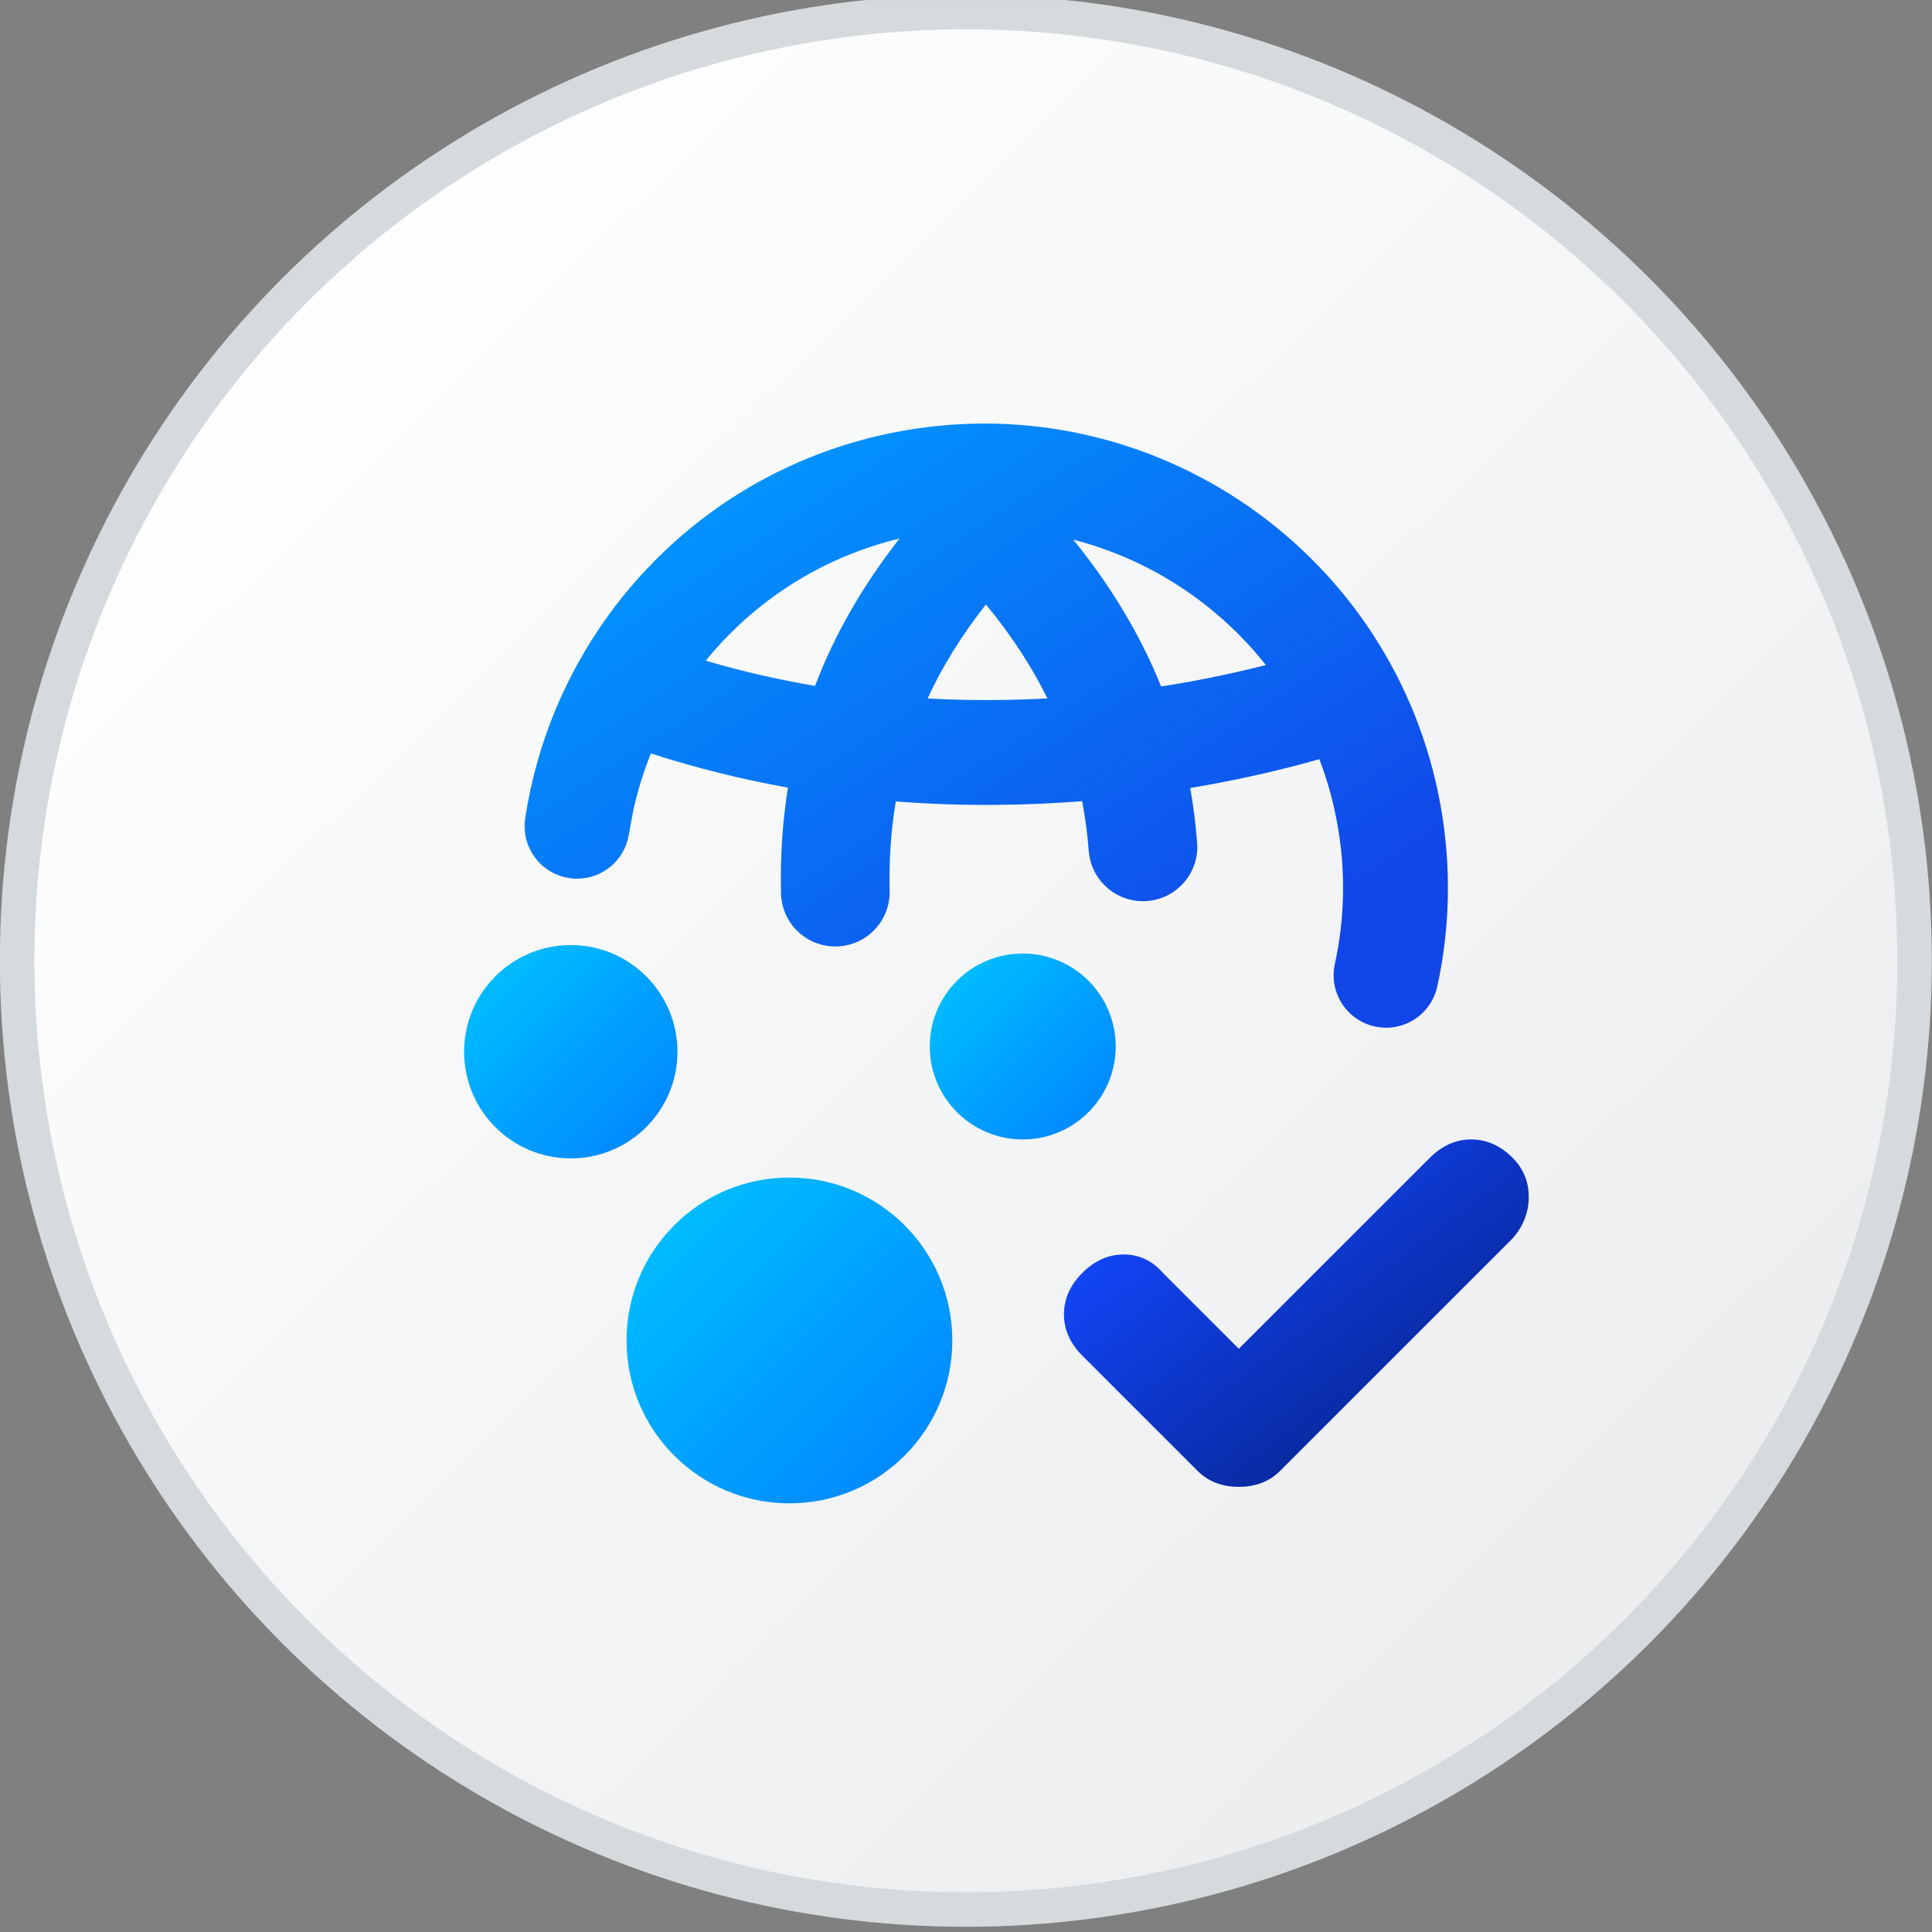 <svg width="48" height="48" viewBox="0 0 48 48" fill="none" xmlns="http://www.w3.org/2000/svg">
<rect x="0" y="0" width="48" height="48" fill="#808080" stroke="none"/>
<g clip-path="url(#clip0_3169_9603)">
<circle cx="23.996" cy="23.871" r="23.571" fill="url(#paint0_linear_3169_9603)" stroke="#D5DADD" stroke-width="0.857"/>
<g clip-path="url(#clip1_3169_9603)">
<path d="M15.566 33.303C15.566 31.068 17.378 29.256 19.613 29.256C21.848 29.256 23.66 31.068 23.66 33.303C23.66 35.538 21.848 37.35 19.613 37.35C17.378 37.35 15.566 35.538 15.566 33.303Z" fill="url(#paint1_linear_3169_9603)"/>
<path d="M11.531 26.131C11.531 24.667 12.717 23.48 14.181 23.48C15.644 23.48 16.831 24.667 16.831 26.131C16.831 27.594 15.644 28.78 14.181 28.78C12.717 28.78 11.531 27.594 11.531 26.131Z" fill="url(#paint2_linear_3169_9603)"/>
<path d="M23.1 25.999C23.1 24.724 24.134 23.69 25.41 23.69C26.685 23.69 27.719 24.724 27.719 25.999C27.719 27.275 26.685 28.309 25.41 28.309C24.134 28.309 23.1 27.275 23.1 25.999Z" fill="url(#paint3_linear_3169_9603)"/>
<path fill-rule="evenodd" clip-rule="evenodd" d="M16.172 18.719C15.986 19.181 15.837 19.66 15.73 20.152L15.618 20.762C15.49 21.462 14.825 21.929 14.123 21.812C13.421 21.696 12.943 21.037 13.049 20.334C13.085 20.095 13.128 19.858 13.179 19.622C14.134 15.197 17.666 11.562 22.403 10.708C28.666 9.578 34.66 13.741 35.789 20.004C36.066 21.543 36.024 23.067 35.709 24.509C35.555 25.212 34.861 25.657 34.158 25.503C33.456 25.349 33.01 24.655 33.164 23.952C33.407 22.84 33.441 21.661 33.225 20.467C33.125 19.909 32.974 19.372 32.779 18.861C32.643 18.9 32.495 18.941 32.337 18.983C31.62 19.174 30.682 19.393 29.57 19.578C29.65 20.023 29.707 20.476 29.742 20.936C29.8 21.679 29.244 22.328 28.5 22.386C27.757 22.443 27.108 21.886 27.05 21.143C27.018 20.725 26.964 20.313 26.885 19.905C25.48 20.015 23.918 20.041 22.256 19.911C22.134 20.632 22.086 21.372 22.103 22.135C22.119 22.881 21.528 23.498 20.783 23.514C20.037 23.531 19.42 22.939 19.404 22.194C19.384 21.293 19.44 20.419 19.576 19.568C18.464 19.369 17.325 19.092 16.172 18.719ZM23.046 17.353C24.089 17.411 25.088 17.403 26.024 17.352C25.636 16.566 25.133 15.791 24.495 15.018C23.888 15.788 23.41 16.563 23.046 17.353ZM22.349 13.38C21.423 14.562 20.73 15.777 20.25 17.041C19.36 16.89 18.451 16.685 17.534 16.414C18.729 14.947 20.392 13.852 22.349 13.38ZM31.45 16.522C30.767 16.698 29.884 16.894 28.847 17.055C28.339 15.793 27.619 14.583 26.666 13.408C28.559 13.895 30.243 14.996 31.45 16.522Z" fill="url(#paint4_linear_3169_9603)"/>
<path d="M36.552 28.309C36.171 28.309 35.828 28.461 35.523 28.766L30.778 33.51L28.892 31.624C28.625 31.319 28.301 31.167 27.92 31.167C27.539 31.167 27.196 31.319 26.891 31.624C26.587 31.929 26.434 32.272 26.434 32.653C26.434 33.034 26.587 33.377 26.891 33.682L29.75 36.54C30.016 36.807 30.359 36.94 30.778 36.94C31.198 36.94 31.541 36.807 31.807 36.54L37.581 30.767C37.848 30.462 37.981 30.119 37.981 29.738C37.981 29.357 37.848 29.033 37.581 28.766C37.276 28.461 36.933 28.309 36.552 28.309Z" fill="url(#paint5_linear_3169_9603)"/>
</g>
</g>
<defs>
<linearGradient id="paint0_linear_3169_9603" x1="4.349" y1="6.684" x2="41.061" y2="44.115" gradientUnits="userSpaceOnUse">
<stop stop-color="white"/>
<stop offset="1" stop-color="#EAECEE"/>
</linearGradient>
<linearGradient id="paint1_linear_3169_9603" x1="16.778" y1="30.471" x2="22.445" y2="36.134" gradientUnits="userSpaceOnUse">
<stop stop-color="#00BBFF"/>
<stop offset="1" stop-color="#008BFF"/>
</linearGradient>
<linearGradient id="paint2_linear_3169_9603" x1="12.324" y1="24.276" x2="16.035" y2="27.984" gradientUnits="userSpaceOnUse">
<stop stop-color="#00BBFF"/>
<stop offset="1" stop-color="#008BFF"/>
</linearGradient>
<linearGradient id="paint3_linear_3169_9603" x1="23.791" y1="24.383" x2="27.026" y2="27.615" gradientUnits="userSpaceOnUse">
<stop stop-color="#00BBFF"/>
<stop offset="1" stop-color="#008BFF"/>
</linearGradient>
<linearGradient id="paint4_linear_3169_9603" x1="16.473" y1="12.768" x2="26.102" y2="27.489" gradientUnits="userSpaceOnUse">
<stop stop-color="#0195FF"/>
<stop offset="0.991" stop-color="#1147E9"/>
</linearGradient>
<linearGradient id="paint5_linear_3169_9603" x1="28.141" y1="29.578" x2="33.928" y2="37.353" gradientUnits="userSpaceOnUse">
<stop stop-color="#1348FF"/>
<stop offset="1" stop-color="#06238D"/>
</linearGradient>
<clipPath id="clip0_3169_9603">
<rect width="48" height="48" fill="white" transform="translate(-0.003 0.001)"/>
</clipPath>
<clipPath id="clip1_3169_9603">
<rect width="27" height="27" fill="white" transform="translate(11.497 10.501)"/>
</clipPath>
</defs>
</svg>
